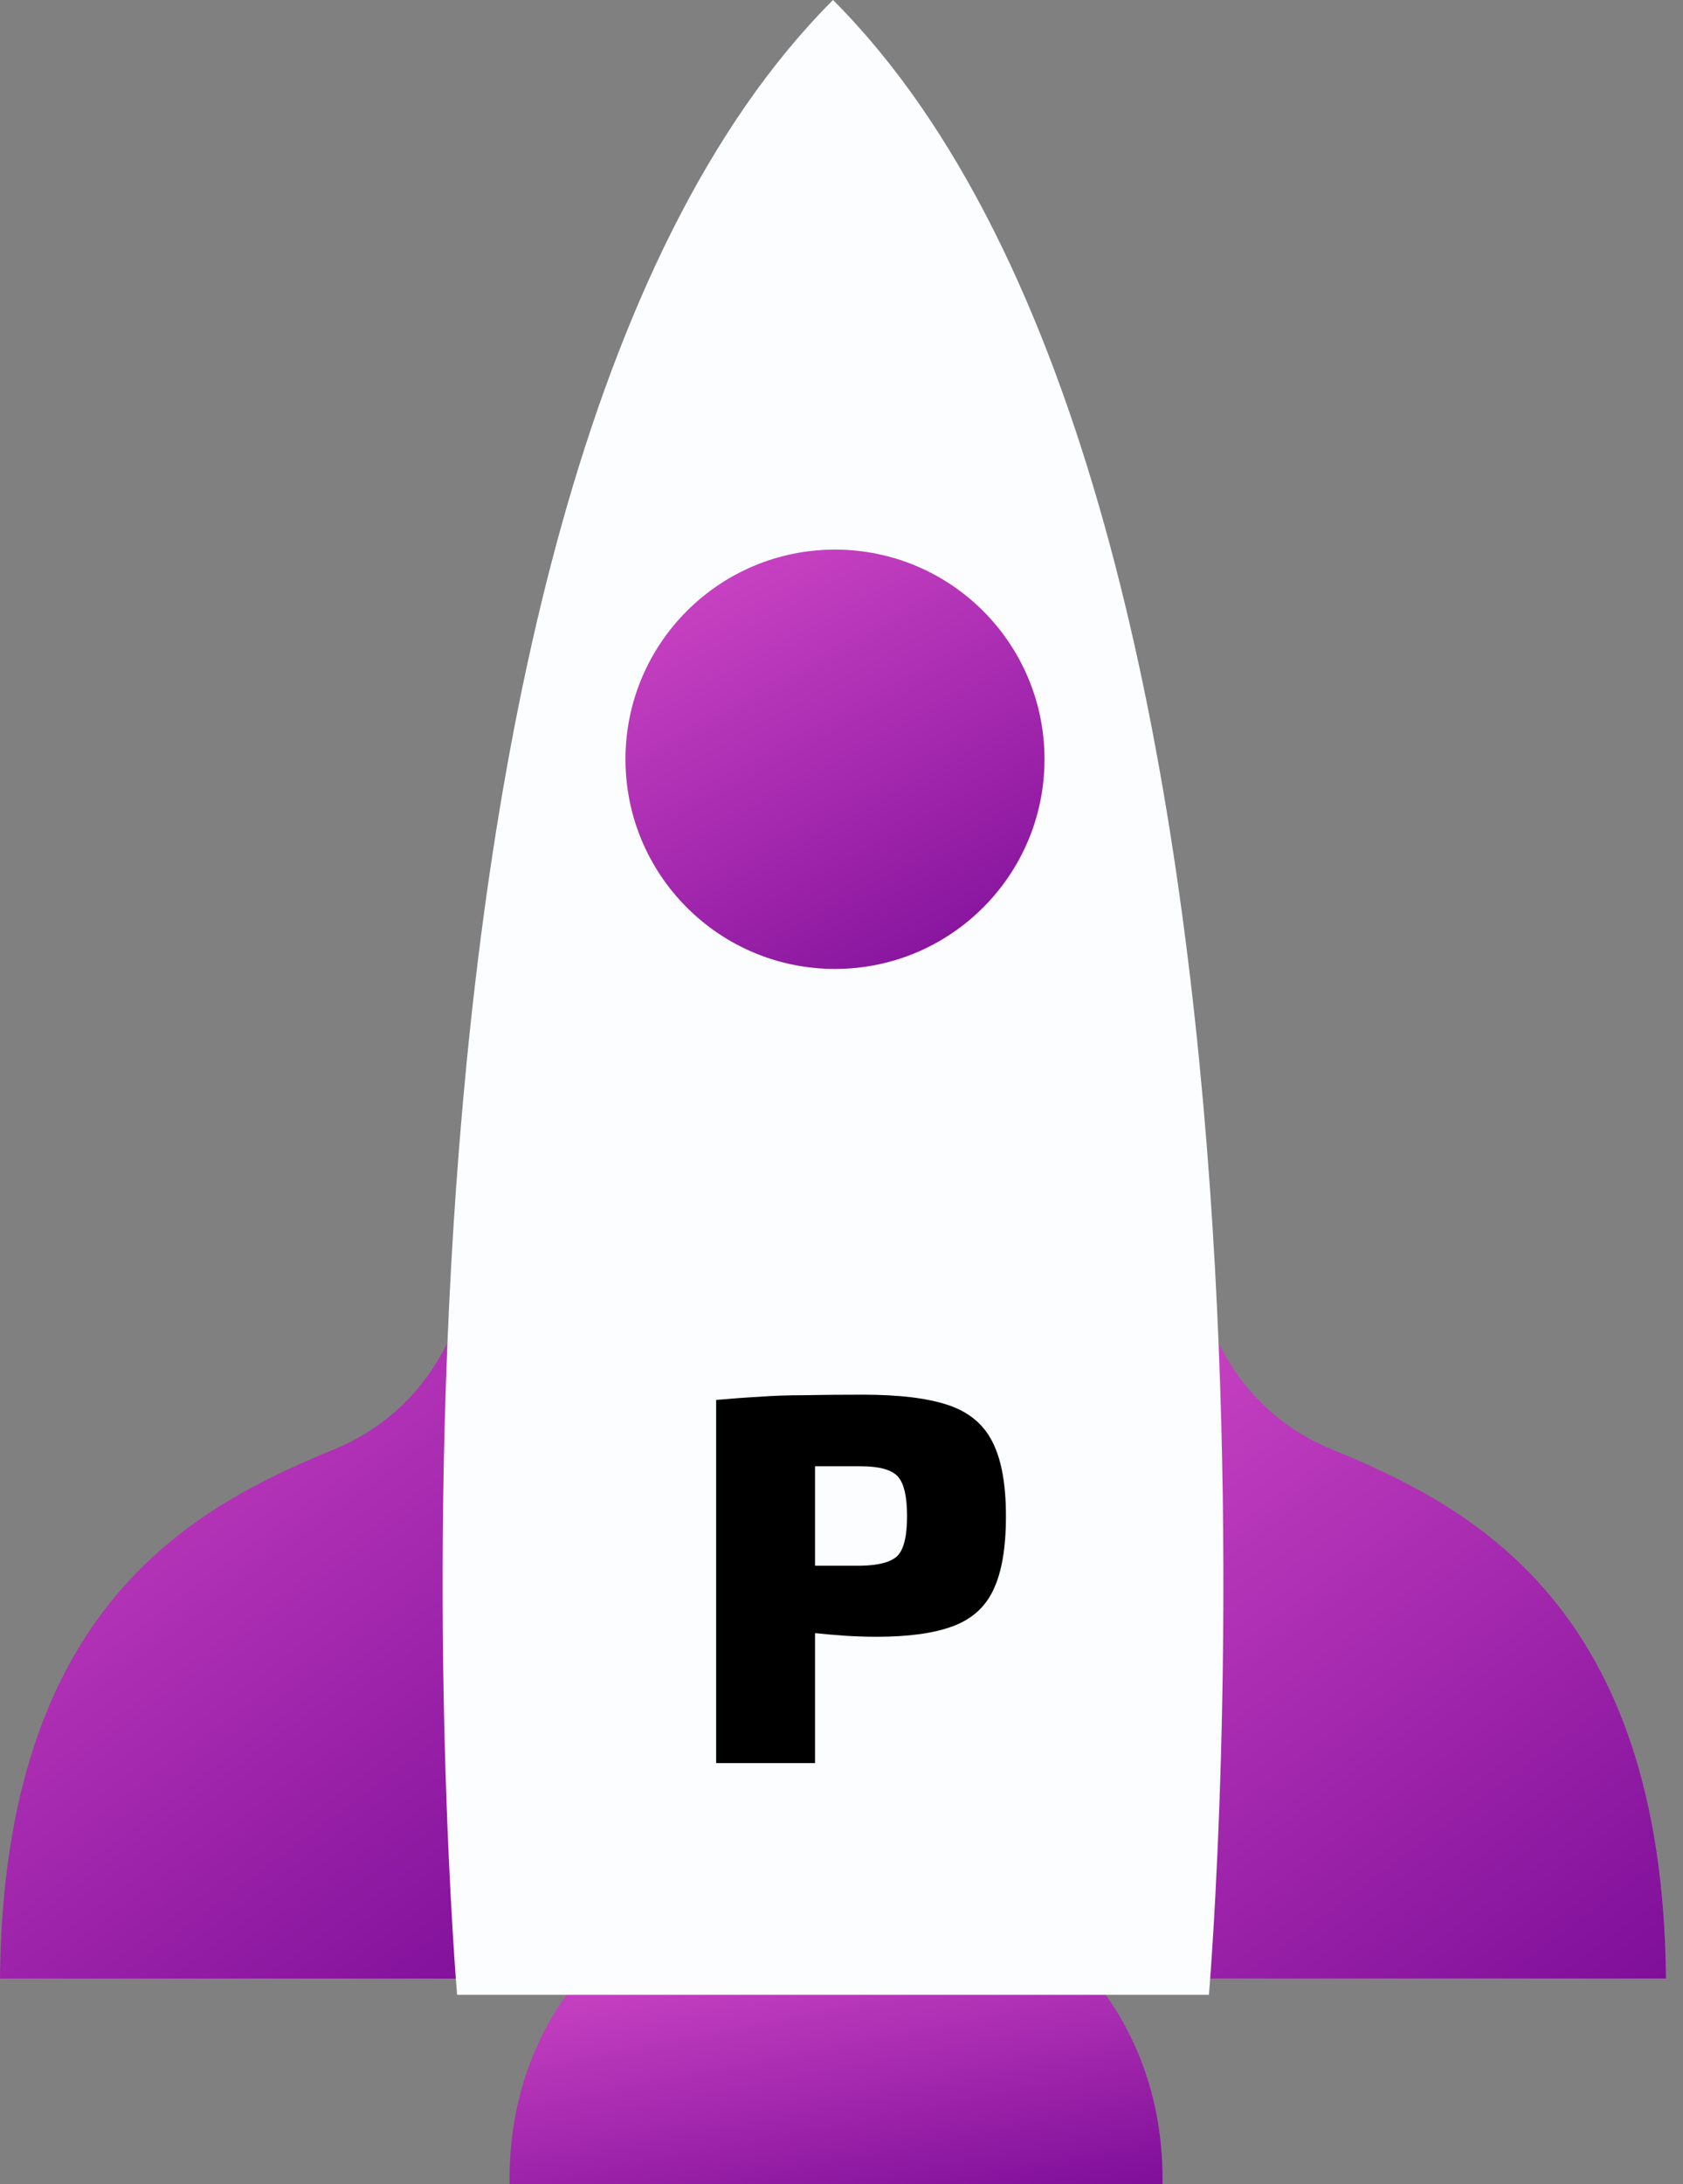 <svg width="64" height="83" viewBox="0 0 64 83" fill="none" xmlns="http://www.w3.org/2000/svg">
<rect x="0" y="0" width="64" height="83" fill="#808080" stroke="none"/>
<path d="M40.649 74.259L31.793 74.641L22.937 74.259C22.937 74.259 19.301 77.121 19.378 83H31.676H31.91H44.207C44.285 77.121 40.649 74.259 40.649 74.259Z" fill="url(#paint0_linear)"/>
<path d="M45.264 47.03C45.264 47.03 45.386 52.909 50.64 55.075C55.895 57.241 63.228 60.954 63.351 75.186H42.697L45.264 47.03Z" fill="url(#paint1_linear)"/>
<path d="M18.087 47.031C18.087 47.031 17.964 52.91 12.71 55.075C7.455 57.241 0.122 60.954 0 75.187H20.653L18.087 47.031Z" fill="url(#paint2_linear)"/>
<path d="M45.972 75.806C45.972 75.806 50.83 19.153 31.677 -1.52588e-05C12.525 19.153 17.382 75.806 17.382 75.806H45.972Z" fill="#FBFDFE"/>
<path d="M39.72 28.853C39.72 33.253 36.153 36.821 31.752 36.821C27.352 36.821 23.785 33.253 23.785 28.853C23.785 24.453 27.352 20.886 31.752 20.886C36.153 20.886 39.72 24.453 39.72 28.853Z" fill="url(#paint3_linear)"/>
<path d="M32.813 53C34.2 53 35.286 53.133 36.073 53.4C36.86 53.667 37.42 54.14 37.753 54.82C38.087 55.487 38.253 56.42 38.253 57.62C38.253 58.82 38.093 59.753 37.773 60.42C37.467 61.073 36.953 61.533 36.233 61.8C35.513 62.067 34.547 62.2 33.333 62.2C32.933 62.2 32.533 62.187 32.133 62.16C31.747 62.133 31.366 62.1 30.993 62.06V67H27.233V53.2C27.82 53.147 28.366 53.107 28.873 53.08C29.393 53.04 29.96 53.02 30.573 53.02C31.2 53.007 31.947 53 32.813 53ZM32.733 55.72C32.426 55.72 32.127 55.72 31.833 55.72C31.54 55.72 31.26 55.72 30.993 55.72V59.5H32.733C33.426 59.487 33.893 59.36 34.133 59.12C34.373 58.867 34.493 58.367 34.493 57.62C34.493 56.86 34.373 56.353 34.133 56.1C33.893 55.847 33.426 55.72 32.733 55.72Z" fill="black"/>
<defs>
<linearGradient id="paint0_linear" x1="16.713" y1="68.911" x2="20.36" y2="87.877" gradientUnits="userSpaceOnUse">
<stop stop-color="#F562DC"/>
<stop offset="1" stop-color="#7D0D98"/>
</linearGradient>
<linearGradient id="paint1_linear" x1="40.481" y1="29.805" x2="70.828" y2="70.558" gradientUnits="userSpaceOnUse">
<stop stop-color="#F562DC"/>
<stop offset="1" stop-color="#7D0D98"/>
</linearGradient>
<linearGradient id="paint2_linear" x1="-2.216" y1="29.805" x2="28.131" y2="70.558" gradientUnits="userSpaceOnUse">
<stop stop-color="#F562DC"/>
<stop offset="1" stop-color="#7D0D98"/>
</linearGradient>
<linearGradient id="paint3_linear" x1="22.076" y1="11.137" x2="37.159" y2="38.752" gradientUnits="userSpaceOnUse">
<stop stop-color="#F562DC"/>
<stop offset="1" stop-color="#7D0D98"/>
</linearGradient>
</defs>
</svg>
